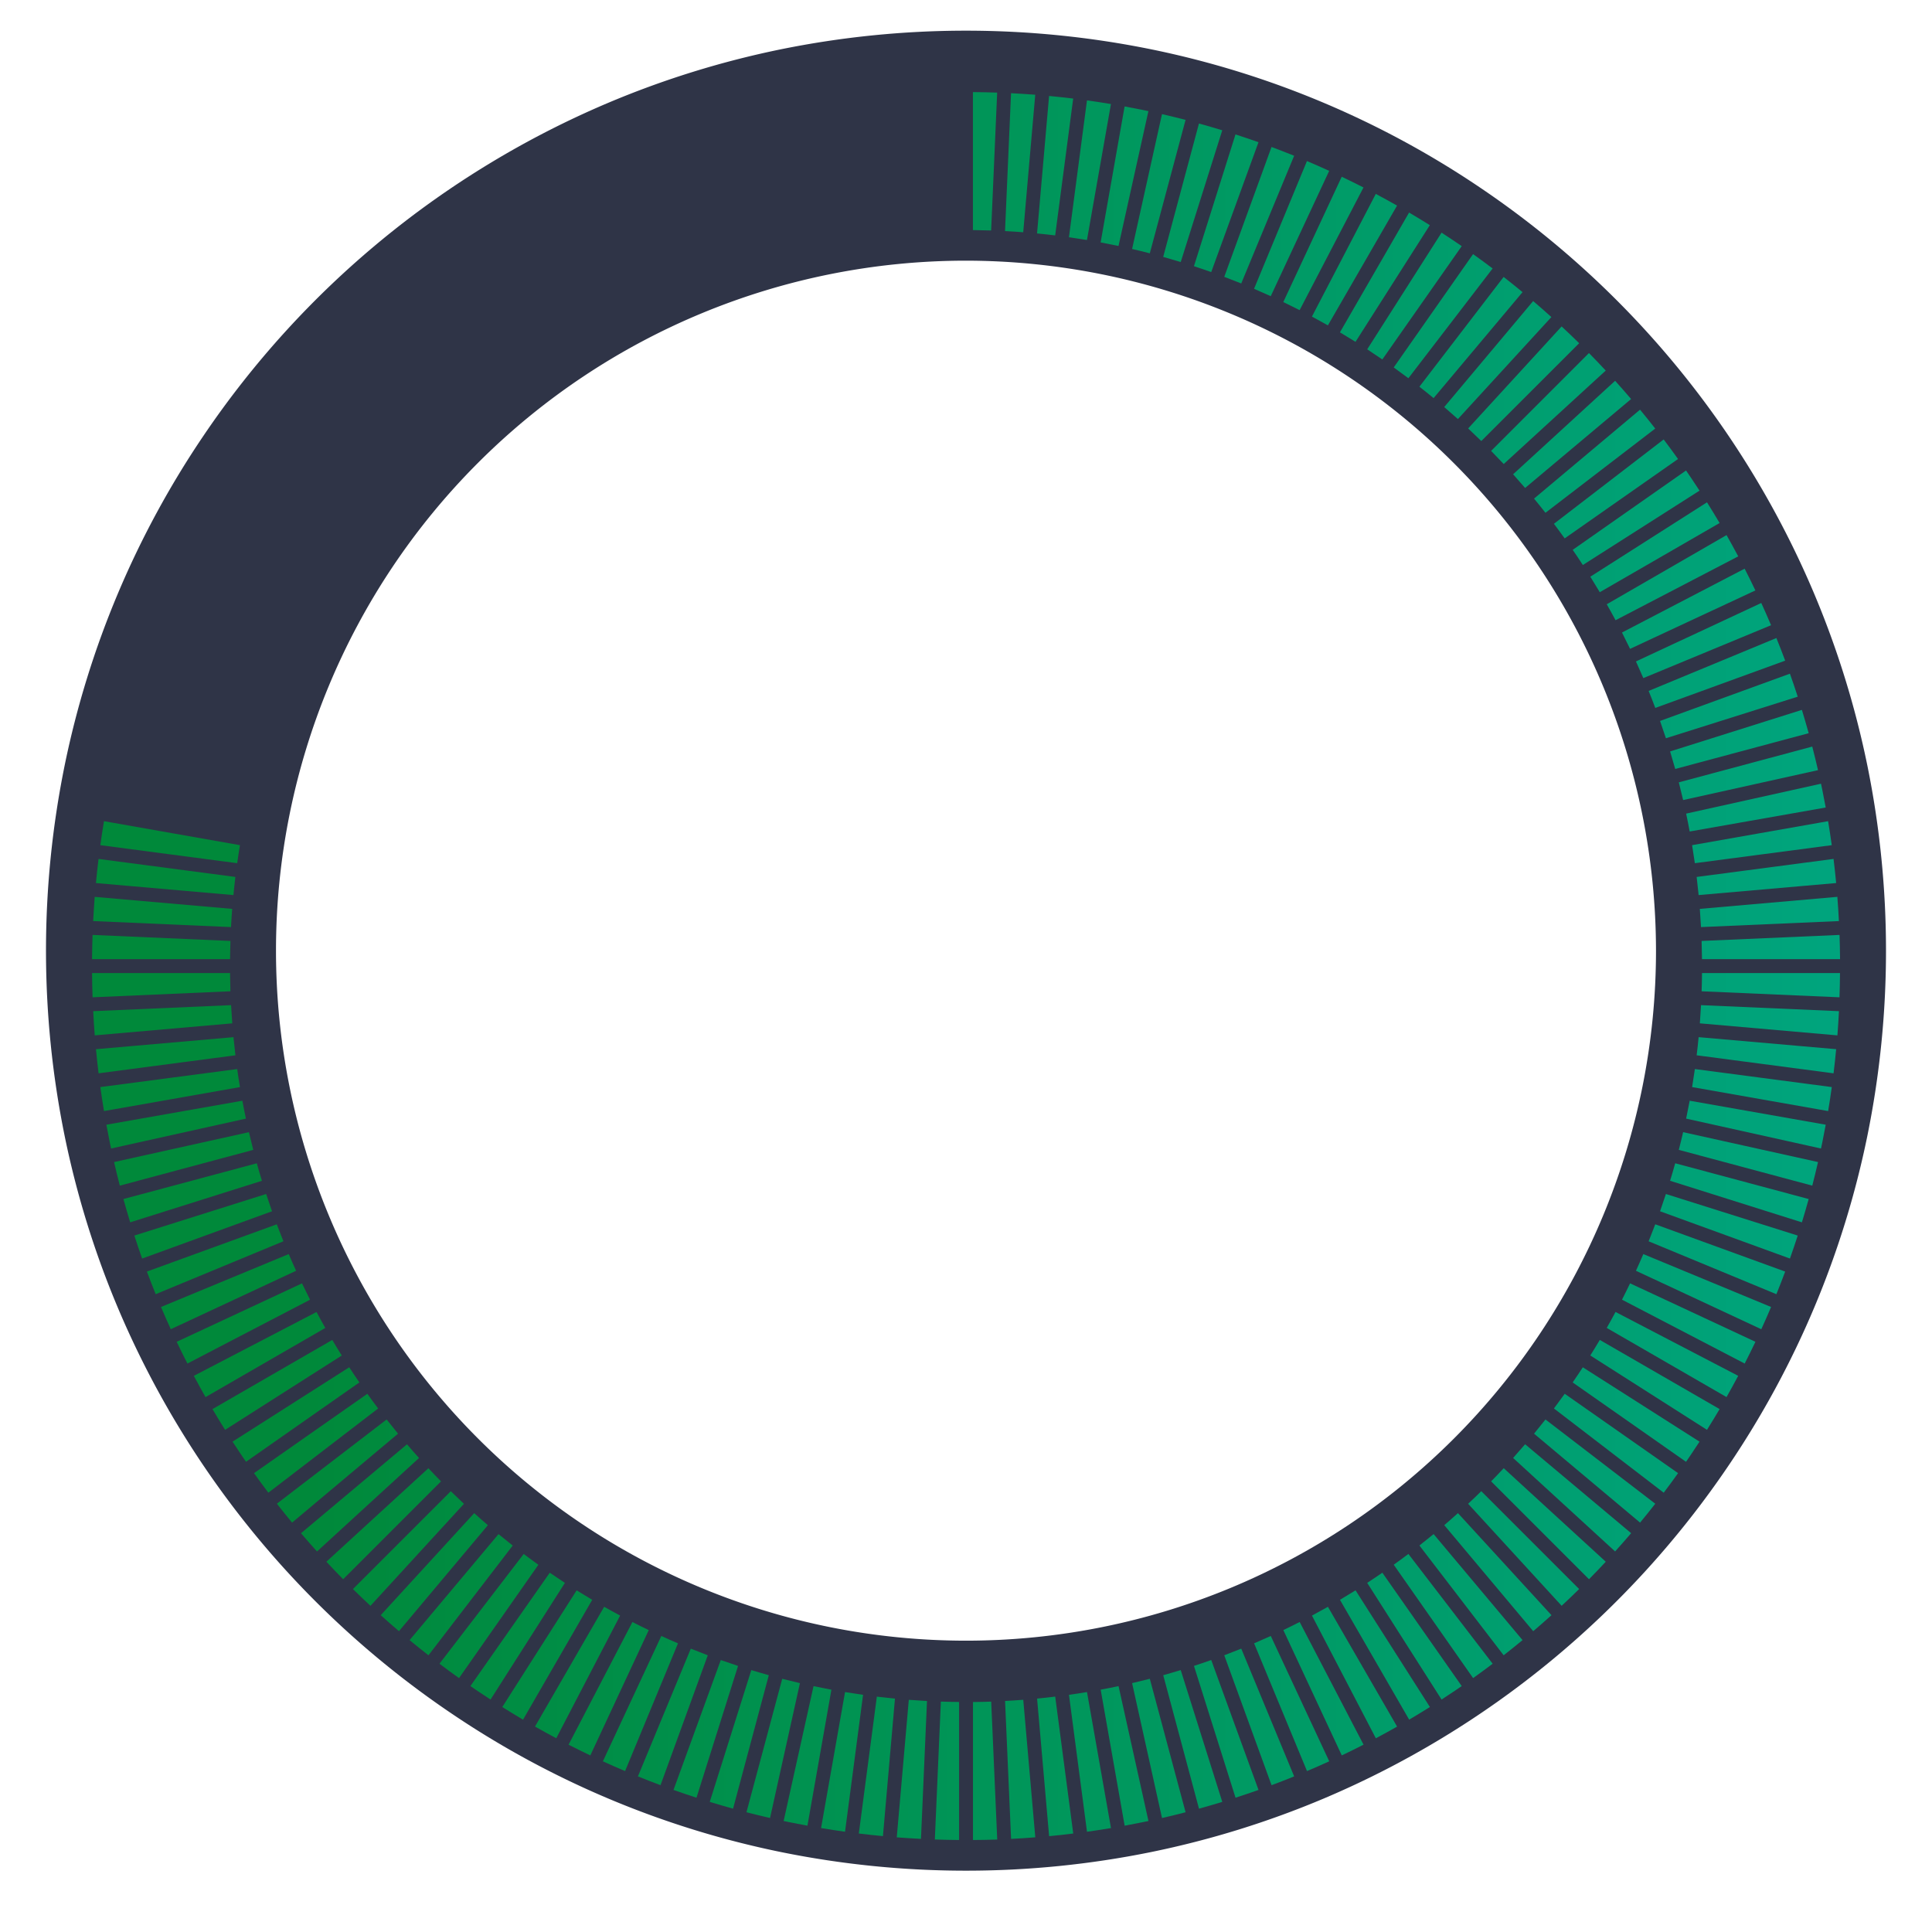 <svg xmlns="http://www.w3.org/2000/svg" xmlns:xlink="http://www.w3.org/1999/xlink" width="251.999" height="252" viewBox="0 0 251.999 252"><defs><style>.a{fill:#2f3447;}.b{fill:url(#a);}.c{filter:url(#b);}</style><linearGradient id="a" x1="0.105" y1="1" x2="0.889" y2="1" gradientUnits="objectBoundingBox"><stop offset="0" stop-color="#00893a"/><stop offset="1" stop-color="#00a886"/></linearGradient><filter id="b" x="0" y="0" width="251.999" height="252" filterUnits="userSpaceOnUse"><feOffset dy="2" input="SourceAlpha"/><feGaussianBlur stdDeviation="4" result="c"/><feFlood flood-color="#00a886" flood-opacity="0.749"/><feComposite operator="in" in2="c"/><feComposite in="SourceGraphic"/></filter></defs><g transform="translate(-102.001 -269)"><path class="a" d="M120,240a120.893,120.893,0,0,1-24.184-2.438,119.336,119.336,0,0,1-42.909-18.056A120.351,120.351,0,0,1,9.43,166.71a119.4,119.4,0,0,1-6.992-22.525,121.176,121.176,0,0,1,0-48.368A119.342,119.342,0,0,1,20.494,52.907,120.351,120.351,0,0,1,73.29,9.43,119.4,119.4,0,0,1,95.815,2.438a121.172,121.172,0,0,1,48.369,0,119.336,119.336,0,0,1,42.909,18.056,120.352,120.352,0,0,1,43.477,52.8,119.393,119.393,0,0,1,6.992,22.525,121.165,121.165,0,0,1,0,48.368,119.341,119.341,0,0,1-18.056,42.909,120.353,120.353,0,0,1-52.8,43.476,119.413,119.413,0,0,1-22.525,6.992A120.893,120.893,0,0,1,120,240Zm0-210a90,90,0,1,0,90,90A90.1,90.1,0,0,0,120,30Z" transform="translate(108 273)"/><g class="c" transform="matrix(1, 0, 0, 1, 102, 269)"><path class="b" d="M-846.089-4420h0V-4438c.777-.007,1.577-.023,2.378-.051l.785,17.99C-844.021-4420.026-845.085-4420-846.089-4420Zm-1.814,0h0c-.975-.006-2.038-.029-3.161-.067l.785-17.989c.8.027,1.594.044,2.377.05V-4420Zm-4.97-.146h0c-1.036-.053-2.1-.122-3.157-.2l1.57-17.939c.791.061,1.59.113,2.373.154l-.785,17.988Zm11.754,0h0l-.785-17.99c.719-.037,1.518-.088,2.373-.153l1.57,17.939C-839.045-4420.262-840.107-4420.194-841.118-4420.143Zm4.96-.36h0l-1.569-17.94c.782-.076,1.578-.162,2.365-.258l2.351,17.857C-834.019-4420.72-835.077-4420.6-836.158-4420.5Zm-21.676,0h0c-1.027-.1-2.085-.211-3.145-.34l2.351-17.855c.759.092,1.554.179,2.364.257l-1.569,17.938Zm26.616-.574h0l-2.35-17.858c.734-.1,1.525-.224,2.352-.36l3.128,17.741C-829.145-4421.378-830.2-4421.218-831.217-4421.077Zm-31.558,0h0c-1.018-.141-2.07-.3-3.127-.477l3.128-17.74c.769.127,1.56.249,2.351.36l-2.351,17.855Zm36.47-.789h0l-3.128-17.741c.789-.147,1.573-.3,2.333-.464l3.9,17.593-.025.006-.394.082-.4.083c-.786.16-1.555.309-2.285.442Zm-41.381,0h0c-.723-.132-1.47-.276-2.284-.442l-.6-.125-.014,0-.2-.042,3.9-17.592c.76.161,1.545.317,2.333.464l-3.128,17.74Zm46.254-1h0l-3.9-17.594c.782-.182,1.559-.372,2.311-.565l4.665,17.409c-1,.26-2.038.513-3.074.751Zm-51.128,0h0c-1.034-.237-2.069-.489-3.074-.75l4.665-17.407c.78.2,1.557.391,2.311.565l-3.9,17.592Zm55.953-1.218h0l-4.665-17.41c.752-.209,1.52-.433,2.282-.667l5.421,17.192c-1,.307-2.02.6-3.037.885Zm-60.776,0h0c-1.019-.281-2.041-.579-3.038-.885l5.421-17.191c.722.222,1.489.446,2.283.667l-4.664,17.407h0Zm65.541-1.428h0l-5.422-17.194c.723-.235,1.481-.493,2.253-.767l6.167,16.943c-.979.349-1.987.69-3,1.018Zm-70.307,0h0c-.982-.317-1.99-.659-3-1.017l6.167-16.941c.736.26,1.493.519,2.252.767l-5.421,17.19Zm75.005-1.635h0l-6.167-16.945c.709-.266,1.454-.557,2.216-.865l6.9,16.663c-.981.4-1.973.782-2.949,1.147Zm-79.7,0h0c-1.008-.377-2-.763-2.948-1.147l6.9-16.661c.745.3,1.49.592,2.214.864l-6.166,16.943Zm84.325-1.84h0l-6.9-16.664c.722-.309,1.454-.632,2.175-.96l7.623,16.348c-.988.453-1.962.881-2.9,1.276Zm-88.948,0h0c-.962-.408-1.936-.836-2.894-1.275l7.622-16.347c.719.329,1.45.652,2.175.96l-6.9,16.662Zm-4.534-2.042h0c-.992-.475-1.946-.946-2.836-1.4l8.329-16c.688.351,1.4.706,2.131,1.055l-7.623,16.346Zm98.019,0h0l-7.623-16.35c.734-.353,1.451-.707,2.13-1.055l8.33,16c-.933.478-1.887.949-2.836,1.4Zm4.44-2.24h0l-8.33-16c.687-.368,1.387-.753,2.082-1.147l9.022,15.627c-.941.535-1.874,1.047-2.773,1.524h0Zm-106.9,0h0c-.909-.483-1.843-1-2.774-1.525l9.021-15.624c.642.365,1.343.751,2.083,1.147l-8.329,16Zm111.245-2.431h0l-9.023-15.627c.657-.389,1.341-.805,2.032-1.237l9.7,15.221c-.915.573-1.824,1.125-2.7,1.644Zm-115.586,0h0c-.9-.529-1.81-1.082-2.7-1.643l9.7-15.218c.675.422,1.358.838,2.031,1.236l-9.021,15.625Zm119.816-2.616h0l-9.7-15.221c.67-.437,1.334-.882,1.975-1.324l10.353,14.786c-.376.259-.66.453-.911.622-.554.375-1.131.757-1.717,1.138Zm-124.044,0h0c-.575-.374-1.152-.756-1.715-1.137-.3-.2-.6-.408-.913-.623l10.351-14.783c.665.458,1.329.9,1.975,1.324l-9.7,15.217Zm-4.113-2.8h0c-.895-.638-1.753-1.269-2.551-1.873l10.986-14.316c.659.495,1.3.969,1.916,1.408Zm132.269,0h0l-10.353-14.787c.615-.439,1.259-.913,1.915-1.407l10.989,14.32c-.849.642-1.707,1.272-2.549,1.874Zm3.986-2.974,0,0-10.988-14.32c.589-.462,1.212-.962,1.852-1.489l11.6,13.828c-.818.675-1.647,1.341-2.464,1.98Zm-140.24,0h0c-.823-.642-1.652-1.309-2.465-1.98l11.6-13.824c.616.508,1.239,1.009,1.852,1.49Zm144.093-3.147h0l-11.6-13.828c.594-.509,1.195-1.036,1.785-1.568l12.2,13.311c-.763.688-1.562,1.39-2.377,2.085Zm-147.946,0h0c-.805-.687-1.6-1.389-2.377-2.085l12.193-13.307c.549.495,1.149,1.022,1.786,1.568l-11.6,13.823h0Zm-3.715-3.307v0h0c-.757-.7-1.525-1.44-2.284-2.186l12.762-12.762c.544.534,1.121,1.086,1.717,1.644l-12.193,13.305Zm155.373,0h0l-12.2-13.309c.554-.516,1.131-1.068,1.716-1.643l12.765,12.765c-.738.727-1.506,1.463-2.284,2.187Zm-158.935-3.468h0c-.761-.772-1.5-1.541-2.187-2.284l13.307-12.193c.523.56,1.076,1.138,1.644,1.716Zm162.5,0h0l-12.765-12.765c.529-.538,1.082-1.115,1.644-1.717l13.31,12.2c-.742.8-1.478,1.563-2.187,2.284Zm-165.911-3.619h0c-.711-.788-1.413-1.588-2.087-2.379l13.825-11.6c.528.616,1.055,1.217,1.569,1.787l-13.306,12.193Zm169.321,0h0l-13.308-12.2c.536-.6,1.063-1.2,1.567-1.786l13.829,11.6c-.713.834-1.416,1.634-2.087,2.377Zm3.253-3.766h0l-13.828-11.6c.493-.6.994-1.221,1.49-1.852l14.321,10.989c-.662.846-1.329,1.675-1.982,2.465Zm-175.826,0h0c-.682-.825-1.349-1.654-1.982-2.467l14.316-10.985c.459.586.96,1.209,1.49,1.852l-13.823,11.6Zm178.91-3.9h0l-14.32-10.988c.481-.638.954-1.282,1.408-1.915l14.786,10.353c-.633.888-1.264,1.745-1.873,2.549Zm-182,0h0c-.617-.815-1.247-1.672-1.873-2.55l14.783-10.351c.469.654.942,1.3,1.408,1.915l-14.317,10.985Zm-2.914-4.031h0c-.247-.357-.444-.646-.621-.91-.386-.573-.769-1.151-1.138-1.719l15.219-9.7c.449.687.894,1.352,1.324,1.975l-14.782,10.349Zm187.823,0h0l-14.784-10.352c.45-.655.9-1.319,1.323-1.975l15.223,9.7c-.378.581-.761,1.158-1.139,1.719-.183.271-.392.577-.621.909ZM-943.64-4473.5h0c-.559-.893-1.112-1.8-1.644-2.705l15.625-9.021c.389.659.805,1.343,1.237,2.032l-15.216,9.694Zm193.292,0,0,0-15.22-9.7c.428-.684.844-1.366,1.236-2.03l15.628,9.023c-.527.9-1.08,1.806-1.643,2.7Zm2.548-4.272h0l-15.625-9.022c.389-.686.775-1.385,1.147-2.082l16,8.332c-.5.934-1.01,1.866-1.524,2.772Zm-198.392,0h0c-.5-.877-1.011-1.81-1.523-2.771l16-8.329c.37.693.756,1.394,1.147,2.082l-15.622,9.02Zm200.757-4.376,0,0-16-8.331c.358-.7.714-1.418,1.055-2.131l16.351,7.625c-.465.974-.936,1.928-1.4,2.836Zm-203.118,0h0c-.49-.959-.962-1.913-1.4-2.834l16.345-7.622c.325.676.679,1.393,1.055,2.13l-16,8.328Zm205.287-4.476,0,0-16.349-7.624c.323-.707.647-1.438.962-2.176l16.664,6.9c-.4.954-.833,1.927-1.276,2.9Zm-207.455,0h0c-.431-.94-.86-1.915-1.277-2.9l16.66-6.9c.3.709.625,1.441.961,2.177l-16.343,7.621Zm-1.97-4.569h0c-.409-1.01-.794-2-1.148-2.951l16.941-6.165c.268.713.559,1.459.865,2.215l-16.657,6.9Zm211.392,0-16.663-6.9c.288-.712.579-1.457.865-2.216l16.946,6.167c-.364.978-.749,1.97-1.146,2.949Zm-213.159-4.649h0c-.354-1-.7-2.007-1.016-3l17.189-5.42c.249.761.507,1.519.768,2.254l-16.938,6.165Zm214.927,0h0l-16.942-6.167c.266-.753.523-1.51.765-2.252l17.194,5.422c-.325,1-.667,2.012-1.017,3Zm1.56-4.723h0l-17.192-5.421c.235-.769.46-1.537.667-2.283l17.411,4.665c-.284,1.026-.582,2.048-.885,3.039Zm-218.046,0h0c-.3-.989-.6-2.011-.885-3.039l17.4-4.664c.2.731.427,1.5.667,2.285l-17.186,5.418Zm-1.354-4.787h0c-.263-1.017-.515-2.051-.75-3.074l17.589-3.9c.169.731.359,1.508.566,2.31l-17.4,4.664h0Zm220.752,0h0l-17.408-4.665c.194-.751.385-1.528.566-2.31l17.594,3.9c-.239,1.042-.491,2.076-.75,3.073Zm1.141-4.842h0l-17.592-3.9c.165-.779.321-1.564.464-2.334l17.744,3.129c-.138.75-.287,1.518-.443,2.286-.054.265-.11.532-.172.818Zm-223.032,0h0l-.072-.343q-.049-.237-.1-.476c-.16-.785-.309-1.554-.443-2.286l17.738-3.128c.135.732.291,1.517.464,2.333l-17.587,3.9Zm223.96-4.885h0l-17.74-3.128c.129-.781.25-1.572.36-2.352l17.859,2.351c-.143,1.037-.3,2.089-.477,3.128Zm-224.885,0h0c-.173-1.036-.333-2.088-.477-3.129l17.852-2.35c.1.748.226,1.539.361,2.353l-17.736,3.127Zm225.593-4.923h0l-17.856-2.351c.1-.794.184-1.59.258-2.366l17.94,1.57c-.1,1.078-.217,2.136-.341,3.146Zm-226.3,0h0c-.128-1.048-.242-2.106-.341-3.146l17.935-1.569c.074.766.16,1.562.257,2.365Zm226.8-4.949h0l-17.938-1.57c.058-.758.11-1.556.153-2.373l17.99.785c-.054,1.067-.123,2.129-.2,3.157Zm-227.3,0h0c-.083-1.063-.152-2.125-.2-3.158l17.984-.785c.041.785.093,1.583.154,2.374Zm-.283-4.966h0c-.037-1.082-.06-2.146-.068-3.165h18c.007.789.024,1.589.05,2.379Zm227.863,0h0l-17.989-.785c.027-.777.044-1.577.052-2.378H-733c-.008,1.05-.031,2.114-.068,3.162Zm.068-4.974H-751c-.007-.75-.024-1.55-.052-2.377l17.99-.786c.037,1.053.06,2.117.068,3.162Zm-210,0h-18c.008-1.059.031-2.123.068-3.163l17.984.785c-.026.776-.043,1.575-.051,2.377Zm191.863-4.185h0c-.043-.8-.095-1.6-.154-2.375l17.939-1.569c.084,1.078.153,2.141.2,3.16l-17.988.785Zm-191.734,0h0l-17.983-.786c.052-1.022.121-2.083.2-3.156l17.934,1.569c-.061.788-.113,1.584-.154,2.371Zm191.424-4.175h0c-.075-.772-.161-1.567-.257-2.365l17.856-2.351c.125,1.015.239,2.073.341,3.147Zm-191.113,0h0l-17.934-1.568c.1-1.075.217-2.134.341-3.147l17.851,2.35c-.094.764-.18,1.559-.257,2.364Zm190.621-4.159h0c-.109-.773-.23-1.563-.361-2.351l17.741-3.129c.175,1.052.335,2.1.477,3.129Zm-190.129,0h0l-17.851-2.35c.143-1.038.3-2.09.477-3.13l17.735,3.128c-.128.768-.249,1.559-.36,2.351Zm189.455-4.134h0c-.146-.786-.3-1.571-.463-2.333l17.592-3.9c.06.279.117.556.172.821.151.737.3,1.505.442,2.283l-17.741,3.129Zm-.854-4.1h0c-.175-.754-.365-1.531-.566-2.31l17.408-4.665c.27,1.046.522,2.08.75,3.074l-17.592,3.9Zm-1.034-4.058h0c-.206-.741-.431-1.51-.667-2.285l17.191-5.42c.305,1,.6,2.02.886,3.041l-17.408,4.665Zm-1.213-4.009h0c-.241-.739-.5-1.5-.766-2.252l16.942-6.166c.363,1.023.705,2.032,1.018,3l-17.192,5.422Zm-1.387-3.953h0c-.273-.728-.564-1.473-.865-2.215l16.662-6.9c.4.98.783,1.973,1.147,2.951l-16.943,6.167Zm-1.559-3.887h0c-.3-.694-.619-1.425-.961-2.175l16.346-7.624c.441.962.87,1.937,1.277,2.9l-16.662,6.9Zm-1.729-3.815c-.35-.728-.705-1.445-1.055-2.131l16-8.329c.49.959.962,1.914,1.4,2.838l-16.347,7.622Zm-1.894-3.736c-.384-.718-.77-1.418-1.147-2.082l15.625-9.021c.518.914,1.031,1.847,1.525,2.774l-16,8.329Zm-2.054-3.648h0c-.389-.658-.805-1.34-1.236-2.03l15.219-9.7c.563.9,1.115,1.807,1.644,2.7l-15.625,9.021Zm-2.211-3.556h0c-.454-.7-.887-1.342-1.324-1.975l14.783-10.351c.246.355.442.645.623.911.386.571.769,1.149,1.138,1.718l-15.219,9.7Zm-2.364-3.457h0c-.441-.617-.915-1.261-1.409-1.916L-756-4602.682c.645.853,1.275,1.711,1.874,2.552l-14.781,10.351Zm-2.513-3.351c-.482-.614-.982-1.237-1.489-1.851l13.825-11.6c.655.791,1.321,1.62,1.983,2.465l-14.318,10.986Zm-2.653-3.237h0c-.515-.6-1.042-1.2-1.567-1.786l13.306-12.193c.711.789,1.413,1.588,2.087,2.378l-13.825,11.6Zm-2.792-3.121h0c-.542-.579-1.094-1.156-1.643-1.715l12.762-12.762c.752.763,1.487,1.532,2.189,2.285l-13.307,12.192Zm-2.923-3h0c-.558-.546-1.135-1.1-1.716-1.643l12.193-13.306c.789.735,1.558,1.471,2.287,2.189Zm-3.051-2.868h0c-.6-.535-1.2-1.062-1.785-1.566l11.6-13.825c.808.689,1.607,1.392,2.378,2.087Zm-3.171-2.733h0c-.59-.486-1.213-.987-1.852-1.487l10.986-14.317c.819.639,1.648,1.306,2.467,1.983Zm-3.287-2.593h0c-.624-.469-1.268-.942-1.914-1.406l10.351-14.783c.886.632,1.743,1.263,2.55,1.874Zm-3.4-2.449h0c-.669-.459-1.333-.9-1.973-1.321l9.7-15.22c.613.4,1.191.783,1.719,1.139.247.167.536.364.91.622Zm-3.5-2.3h0c-.667-.417-1.35-.833-2.03-1.236l9.02-15.625c.92.542,1.83,1.1,2.706,1.646l-9.694,15.216Zm-3.6-2.146h0c-.679-.385-1.379-.771-2.082-1.147l8.329-16c.943.5,1.876,1.015,2.774,1.525l-9.02,15.622Zm-3.687-1.986h0c-.717-.364-1.434-.719-2.131-1.054l7.622-16.346c1.009.483,1.964.956,2.838,1.4Zm-3.771-1.822h0c-.742-.338-1.474-.662-2.174-.961l6.9-16.661c.961.407,1.935.836,2.9,1.277l-7.621,16.344Zm-3.846-1.657h0c-.751-.3-1.5-.593-2.215-.863l6.166-16.941c.975.364,1.967.75,2.951,1.147Zm-3.917-1.485h0c-.7-.25-1.461-.508-2.252-.767l5.42-17.189c1.009.326,2.017.669,3,1.018l-6.165,16.938Zm-3.979-1.312h0c-.688-.211-1.456-.436-2.283-.667l4.665-17.4c1.007.278,2.029.576,3.039.885l-5.418,17.186h0Zm-4.03-1.136h0c-.748-.193-1.5-.379-2.31-.566l3.9-17.589c1.022.234,2.056.487,3.076.751l-4.664,17.4Zm-4.081-.957c-.807-.17-1.592-.326-2.332-.463l3.127-17.739c.74.135,1.509.284,2.287.442l.064.013.047.01c.232.048.472.1.708.148l-3.9,17.587h0Zm-4.116-.777h0c-.8-.132-1.591-.253-2.349-.36l2.351-17.854c1.09.151,2.142.312,3.127.477l-3.128,17.735Zm-4.146-.6h0c-.794-.1-1.59-.183-2.364-.257l1.569-17.934c1.039.1,2.1.212,3.146.34l-2.35,17.85Zm-4.168-.414h0c-.781-.061-1.58-.112-2.373-.153l.785-17.984c1.058.053,2.12.122,3.157.2l-1.568,17.934Zm-4.183-.231c-.794-.027-1.594-.044-2.377-.051v-18c1.071.008,2.134.031,3.162.069l-.785,17.983Z" transform="translate(973 4658)"/></g></g></svg>